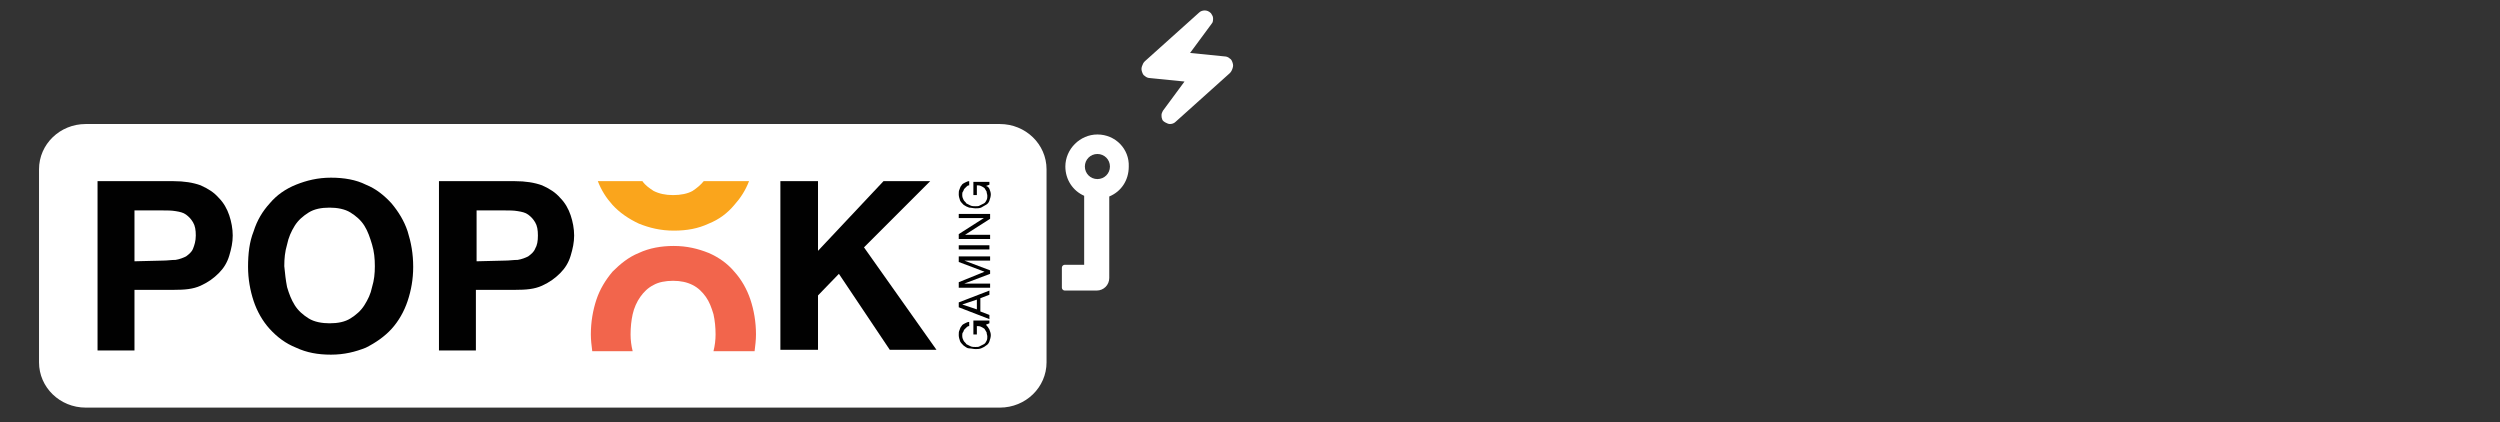 <?xml version="1.0" encoding="utf-8"?>
<!-- Generator: Adobe Illustrator 26.1.0, SVG Export Plug-In . SVG Version: 6.00 Build 0)  -->
<svg version="1.1" id="Layer_1" xmlns="http://www.w3.org/2000/svg" xmlns:xlink="http://www.w3.org/1999/xlink" x="0px" y="0px"
	 viewBox="0 0 358.8 60.6" style="enable-background:new 0 0 358.8 60.6;" xml:space="preserve">
<rect x="0" y="0" width="358.8" height="60.6" fill="#333333" stroke="none"/>
<g>
	<path style="fill-rule:evenodd;clip-rule:evenodd;fill:#FFFFFF;" d="M167.3,17.6c0.2,0.1,0.4,0.2,0.6,0.2c0.3,0,0.6-0.1,0.8-0.3
		l7.8-7c0.2-0.2,0.3-0.4,0.4-0.7c0.1-0.3,0.1-0.5,0-0.8c-0.1-0.3-0.2-0.5-0.4-0.6c-0.2-0.2-0.5-0.3-0.7-0.3l-5-0.5l3.1-4.2
		c0.2-0.2,0.2-0.5,0.2-0.8c0-0.3-0.2-0.5-0.3-0.7c-0.3-0.3-0.6-0.4-0.9-0.4c-0.3,0-0.6,0.1-0.8,0.3l-7.8,7c-0.2,0.2-0.3,0.4-0.4,0.7
		c-0.1,0.3-0.1,0.5,0,0.8c0.1,0.3,0.2,0.5,0.4,0.6c0.2,0.2,0.5,0.3,0.7,0.3l5,0.5l-3.1,4.2c-0.1,0.2-0.2,0.4-0.2,0.6
		c0,0.2,0,0.4,0.1,0.6C166.8,17.3,167.1,17.5,167.3,17.6z"/>
	<g>
		<path style="fill:#FFFFFF;" d="M143.5,17.8H12.3c-3.7,0-6.7,2.9-6.7,6.5v27.7c0,3.6,3,6.5,6.7,6.5h131.2c3.7,0,6.7-2.9,6.7-6.5
			V24.3C150.2,20.7,147.2,17.8,143.5,17.8"/>
		<path style="fill:#010101;" d="M24.9,26c1.5,0,2.8,0.2,3.9,0.6c1.1,0.5,1.9,1,2.6,1.8c0.7,0.7,1.2,1.6,1.5,2.5
			c0.3,0.9,0.5,1.9,0.5,2.9c0,1-0.2,1.9-0.5,2.9c-0.3,1-0.8,1.8-1.5,2.5c-0.7,0.7-1.5,1.3-2.6,1.8c-1.1,0.5-2.3,0.6-3.9,0.6h-5.6
			v8.7h-5.3V26H24.9z M23.4,37.4c0.6,0,1.2-0.1,1.8-0.1c0.6-0.1,1.1-0.3,1.5-0.5c0.4-0.3,0.8-0.6,1-1.1s0.4-1.1,0.4-1.9
			s-0.1-1.4-0.4-1.9c-0.3-0.5-0.6-0.8-1-1.1c-0.4-0.3-0.9-0.4-1.5-0.5c-0.6-0.1-1.2-0.1-1.8-0.1h-4.1v7.3L23.4,37.4L23.4,37.4z"/>
		<path style="fill:#010101;" d="M36.4,33.2c0.5-1.6,1.3-2.9,2.3-4c1-1.2,2.3-2.1,3.8-2.7c1.5-0.6,3.1-1,5-1c1.9,0,3.6,0.3,5,1
			c1.5,0.6,2.7,1.6,3.7,2.7c1,1.2,1.8,2.5,2.3,4c0.5,1.6,0.8,3.2,0.8,5.1c0,1.8-0.3,3.4-0.8,4.9c-0.5,1.5-1.3,2.9-2.3,4
			c-1,1.1-2.3,2-3.7,2.7c-1.5,0.6-3.1,1-5,1c-1.9,0-3.5-0.3-5-1c-1.5-0.6-2.7-1.5-3.8-2.7c-1-1.1-1.8-2.5-2.3-4
			c-0.5-1.5-0.8-3.2-0.8-4.9C35.6,36.4,35.8,34.7,36.4,33.2 M41.2,41.2c0.3,1,0.6,1.8,1.1,2.6s1.2,1.4,2,1.9c0.8,0.5,1.9,0.7,3,0.7
			c1.2,0,2.2-0.2,3-0.7c0.8-0.5,1.5-1.1,2-1.9s0.9-1.6,1.1-2.6c0.3-1,0.4-1.9,0.4-3c0-1.1-0.1-2.1-0.4-3.1c-0.3-1-0.6-1.9-1.1-2.7
			c-0.5-0.8-1.2-1.4-2-1.9c-0.8-0.5-1.9-0.7-3-0.7c-1.2,0-2.2,0.2-3,0.7c-0.8,0.5-1.5,1.1-2,1.9s-0.9,1.7-1.1,2.7
			c-0.3,1-0.4,2-0.4,3.1C40.9,39.2,41,40.2,41.2,41.2"/>
		<path style="fill:#010101;" d="M73.9,26c1.5,0,2.8,0.2,3.9,0.6c1.1,0.5,1.9,1,2.6,1.8c0.7,0.7,1.2,1.6,1.5,2.5s0.5,1.9,0.5,2.9
			c0,1-0.2,1.9-0.5,2.9c-0.3,1-0.8,1.8-1.5,2.5c-0.7,0.7-1.5,1.3-2.6,1.8c-1.1,0.5-2.3,0.6-3.9,0.6h-5.6v8.7H63V26H73.9z M72.5,37.4
			c0.6,0,1.2-0.1,1.8-0.1c0.6-0.1,1.1-0.3,1.5-0.5c0.4-0.3,0.8-0.6,1-1.1c0.3-0.5,0.4-1.1,0.4-1.9s-0.1-1.4-0.4-1.9
			c-0.3-0.5-0.6-0.8-1-1.1c-0.4-0.3-0.9-0.4-1.5-0.5c-0.6-0.1-1.2-0.1-1.8-0.1h-4.1v7.3L72.5,37.4L72.5,37.4z"/>
		<polygon style="fill:#010101;" points="117.4,26 117.4,36 126.8,26 133.5,26 124,35.5 134.4,50.2 127.7,50.2 120.4,39.3 
			117.4,42.4 117.4,50.2 112,50.2 112,26 		"/>
		<path style="fill:#FAA51C;" d="M101,26c-0.5,0.6-1,1-1.6,1.4c-0.7,0.4-1.7,0.6-2.8,0.6c-1.1,0-2-0.2-2.8-0.6
			c-0.6-0.4-1.2-0.8-1.6-1.4h-6.4c0.5,1.3,1.2,2.4,2.1,3.4c1,1.1,2.3,2,3.8,2.7c1.5,0.6,3.1,1,5,1c1.9,0,3.5-0.3,5-1
			c1.5-0.6,2.7-1.5,3.7-2.7c0.9-1,1.6-2.1,2.1-3.4H101z"/>
		<path style="fill:#F2654C;" d="M90.8,50.4c-0.2-0.8-0.3-1.6-0.3-2.4c0-1,0.1-2,0.3-2.9c0.2-0.9,0.6-1.8,1.1-2.5
			c0.5-0.7,1.1-1.3,1.9-1.7c0.7-0.4,1.7-0.6,2.8-0.6s2,0.2,2.8,0.6c0.8,0.4,1.4,1,1.9,1.7c0.5,0.7,0.8,1.5,1.1,2.5
			c0.2,0.9,0.3,1.9,0.3,2.9c0,0.8-0.1,1.6-0.3,2.4h5.9c0.1-0.8,0.2-1.6,0.2-2.4c0-1.8-0.3-3.5-0.8-5c-0.5-1.5-1.3-2.9-2.3-4
			c-1-1.2-2.3-2.1-3.7-2.7c-1.5-0.6-3.1-1-5-1c-1.8,0-3.5,0.3-5,1c-1.5,0.6-2.7,1.6-3.8,2.7c-1,1.2-1.8,2.5-2.3,4
			c-0.5,1.5-0.8,3.2-0.8,5c0,0.8,0.1,1.6,0.2,2.4H90.8z"/>
		<path style="fill:#FFFFFF;" d="M157.5,19.3c-2.5,0-4.6,2.1-4.6,4.6c0,1.9,1.1,3.5,2.7,4.2V38h-2.8c-0.2,0-0.4,0.2-0.4,0.4v2.9
			c0,0.2,0.2,0.4,0.4,0.4h4.6c1,0,1.8-0.8,1.8-1.8V28.2c1.7-0.7,2.8-2.3,2.8-4.3C162.1,21.4,160.1,19.3,157.5,19.3 M157.5,25.7
			c-1,0-1.8-0.8-1.8-1.8c0-1,0.8-1.8,1.8-1.8c1,0,1.8,0.8,1.8,1.8C159.3,24.9,158.5,25.7,157.5,25.7"/>
		<path style="fill:#010101;" d="M142,47.3c0.1,0.3,0.2,0.5,0.2,0.8c0,0.3-0.1,0.6-0.2,0.9c-0.1,0.3-0.3,0.5-0.5,0.6
			c-0.2,0.2-0.5,0.3-0.7,0.4c-0.3,0.1-0.5,0.1-0.8,0.1c-0.3,0-0.6-0.1-0.9-0.1s-0.5-0.2-0.8-0.4c-0.2-0.2-0.4-0.4-0.5-0.6
			c-0.1-0.3-0.2-0.6-0.2-0.9c0-0.3,0-0.5,0.1-0.7c0.1-0.2,0.1-0.4,0.3-0.6c0.1-0.2,0.3-0.3,0.5-0.4s0.4-0.2,0.6-0.2v0.6
			c-0.2,0-0.3,0.1-0.4,0.2c-0.1,0.1-0.2,0.2-0.3,0.3c-0.1,0.1-0.1,0.3-0.2,0.4c-0.1,0.1-0.1,0.3-0.1,0.5c0,0.3,0.1,0.5,0.2,0.7
			c0.1,0.2,0.3,0.3,0.4,0.5c0.2,0.1,0.4,0.2,0.6,0.3s0.5,0.1,0.7,0.1s0.5,0,0.6-0.1c0.2-0.1,0.4-0.2,0.6-0.3
			c0.2-0.1,0.3-0.3,0.4-0.5c0.1-0.2,0.1-0.4,0.1-0.6s-0.1-0.4-0.1-0.6c-0.1-0.2-0.2-0.3-0.3-0.5c-0.1-0.1-0.3-0.2-0.5-0.3
			s-0.4-0.1-0.6-0.1V48h-0.5V46h2.3v0.4l-0.5,0.2C141.7,46.8,141.9,47.1,142,47.3"/>
		<path style="fill:#010101;" d="M137.6,43.4l4.4-1.7v0.6l-1.3,0.5v1.9l1.3,0.5v0.6l-4.4-1.7V43.4z M140.2,43l-2.1,0.7v0l2.1,0.7V43
			z"/>
		<polygon style="fill:#010101;" points="137.6,40.5 141.3,39 137.6,37.6 137.6,36.8 142.1,36.8 142.1,37.4 138.4,37.4 138.4,37.4 
			142.1,38.8 142.1,39.3 138.4,40.7 138.4,40.7 142.1,40.7 142.1,41.3 137.6,41.3 		"/>
		<rect x="137.6" y="35.2" style="fill:#010101;" width="4.4" height="0.6"/>
		<polygon style="fill:#010101;" points="137.6,33.6 141.2,31.3 141.2,31.3 137.6,31.3 137.6,30.7 142.1,30.7 142.1,31.4 
			138.5,33.7 138.5,33.7 142.1,33.7 142.1,34.3 137.6,34.3 		"/>
		<path style="fill:#010101;" d="M142,27.1c0.1,0.3,0.2,0.5,0.2,0.8c0,0.3-0.1,0.6-0.2,0.9c-0.1,0.3-0.3,0.5-0.5,0.6
			s-0.5,0.3-0.7,0.4c-0.3,0.1-0.5,0.1-0.8,0.1c-0.3,0-0.6-0.1-0.9-0.1c-0.3-0.1-0.5-0.2-0.8-0.4c-0.2-0.2-0.4-0.4-0.5-0.6
			c-0.1-0.3-0.2-0.6-0.2-0.9c0-0.3,0-0.5,0.1-0.7c0.1-0.2,0.1-0.4,0.3-0.6c0.1-0.2,0.3-0.3,0.5-0.4c0.2-0.1,0.4-0.2,0.6-0.2v0.6
			c-0.2,0-0.3,0.1-0.4,0.2c-0.1,0.1-0.2,0.2-0.3,0.3c-0.1,0.1-0.1,0.3-0.2,0.4c-0.1,0.1-0.1,0.3-0.1,0.5c0,0.3,0.1,0.5,0.2,0.7
			c0.1,0.2,0.3,0.3,0.4,0.5c0.2,0.1,0.4,0.2,0.6,0.3c0.2,0.1,0.5,0.1,0.7,0.1s0.5,0,0.6-0.1c0.2-0.1,0.4-0.2,0.6-0.3
			c0.2-0.1,0.3-0.3,0.4-0.5c0.1-0.2,0.1-0.4,0.1-0.6s-0.1-0.4-0.1-0.6c-0.1-0.2-0.2-0.3-0.3-0.5c-0.1-0.1-0.3-0.2-0.5-0.3
			c-0.2-0.1-0.4-0.1-0.6-0.1v1.4h-0.5v-1.9h2.3v0.4l-0.5,0.2C141.7,26.7,141.9,26.9,142,27.1"/>
	</g>
</g>
</svg>
